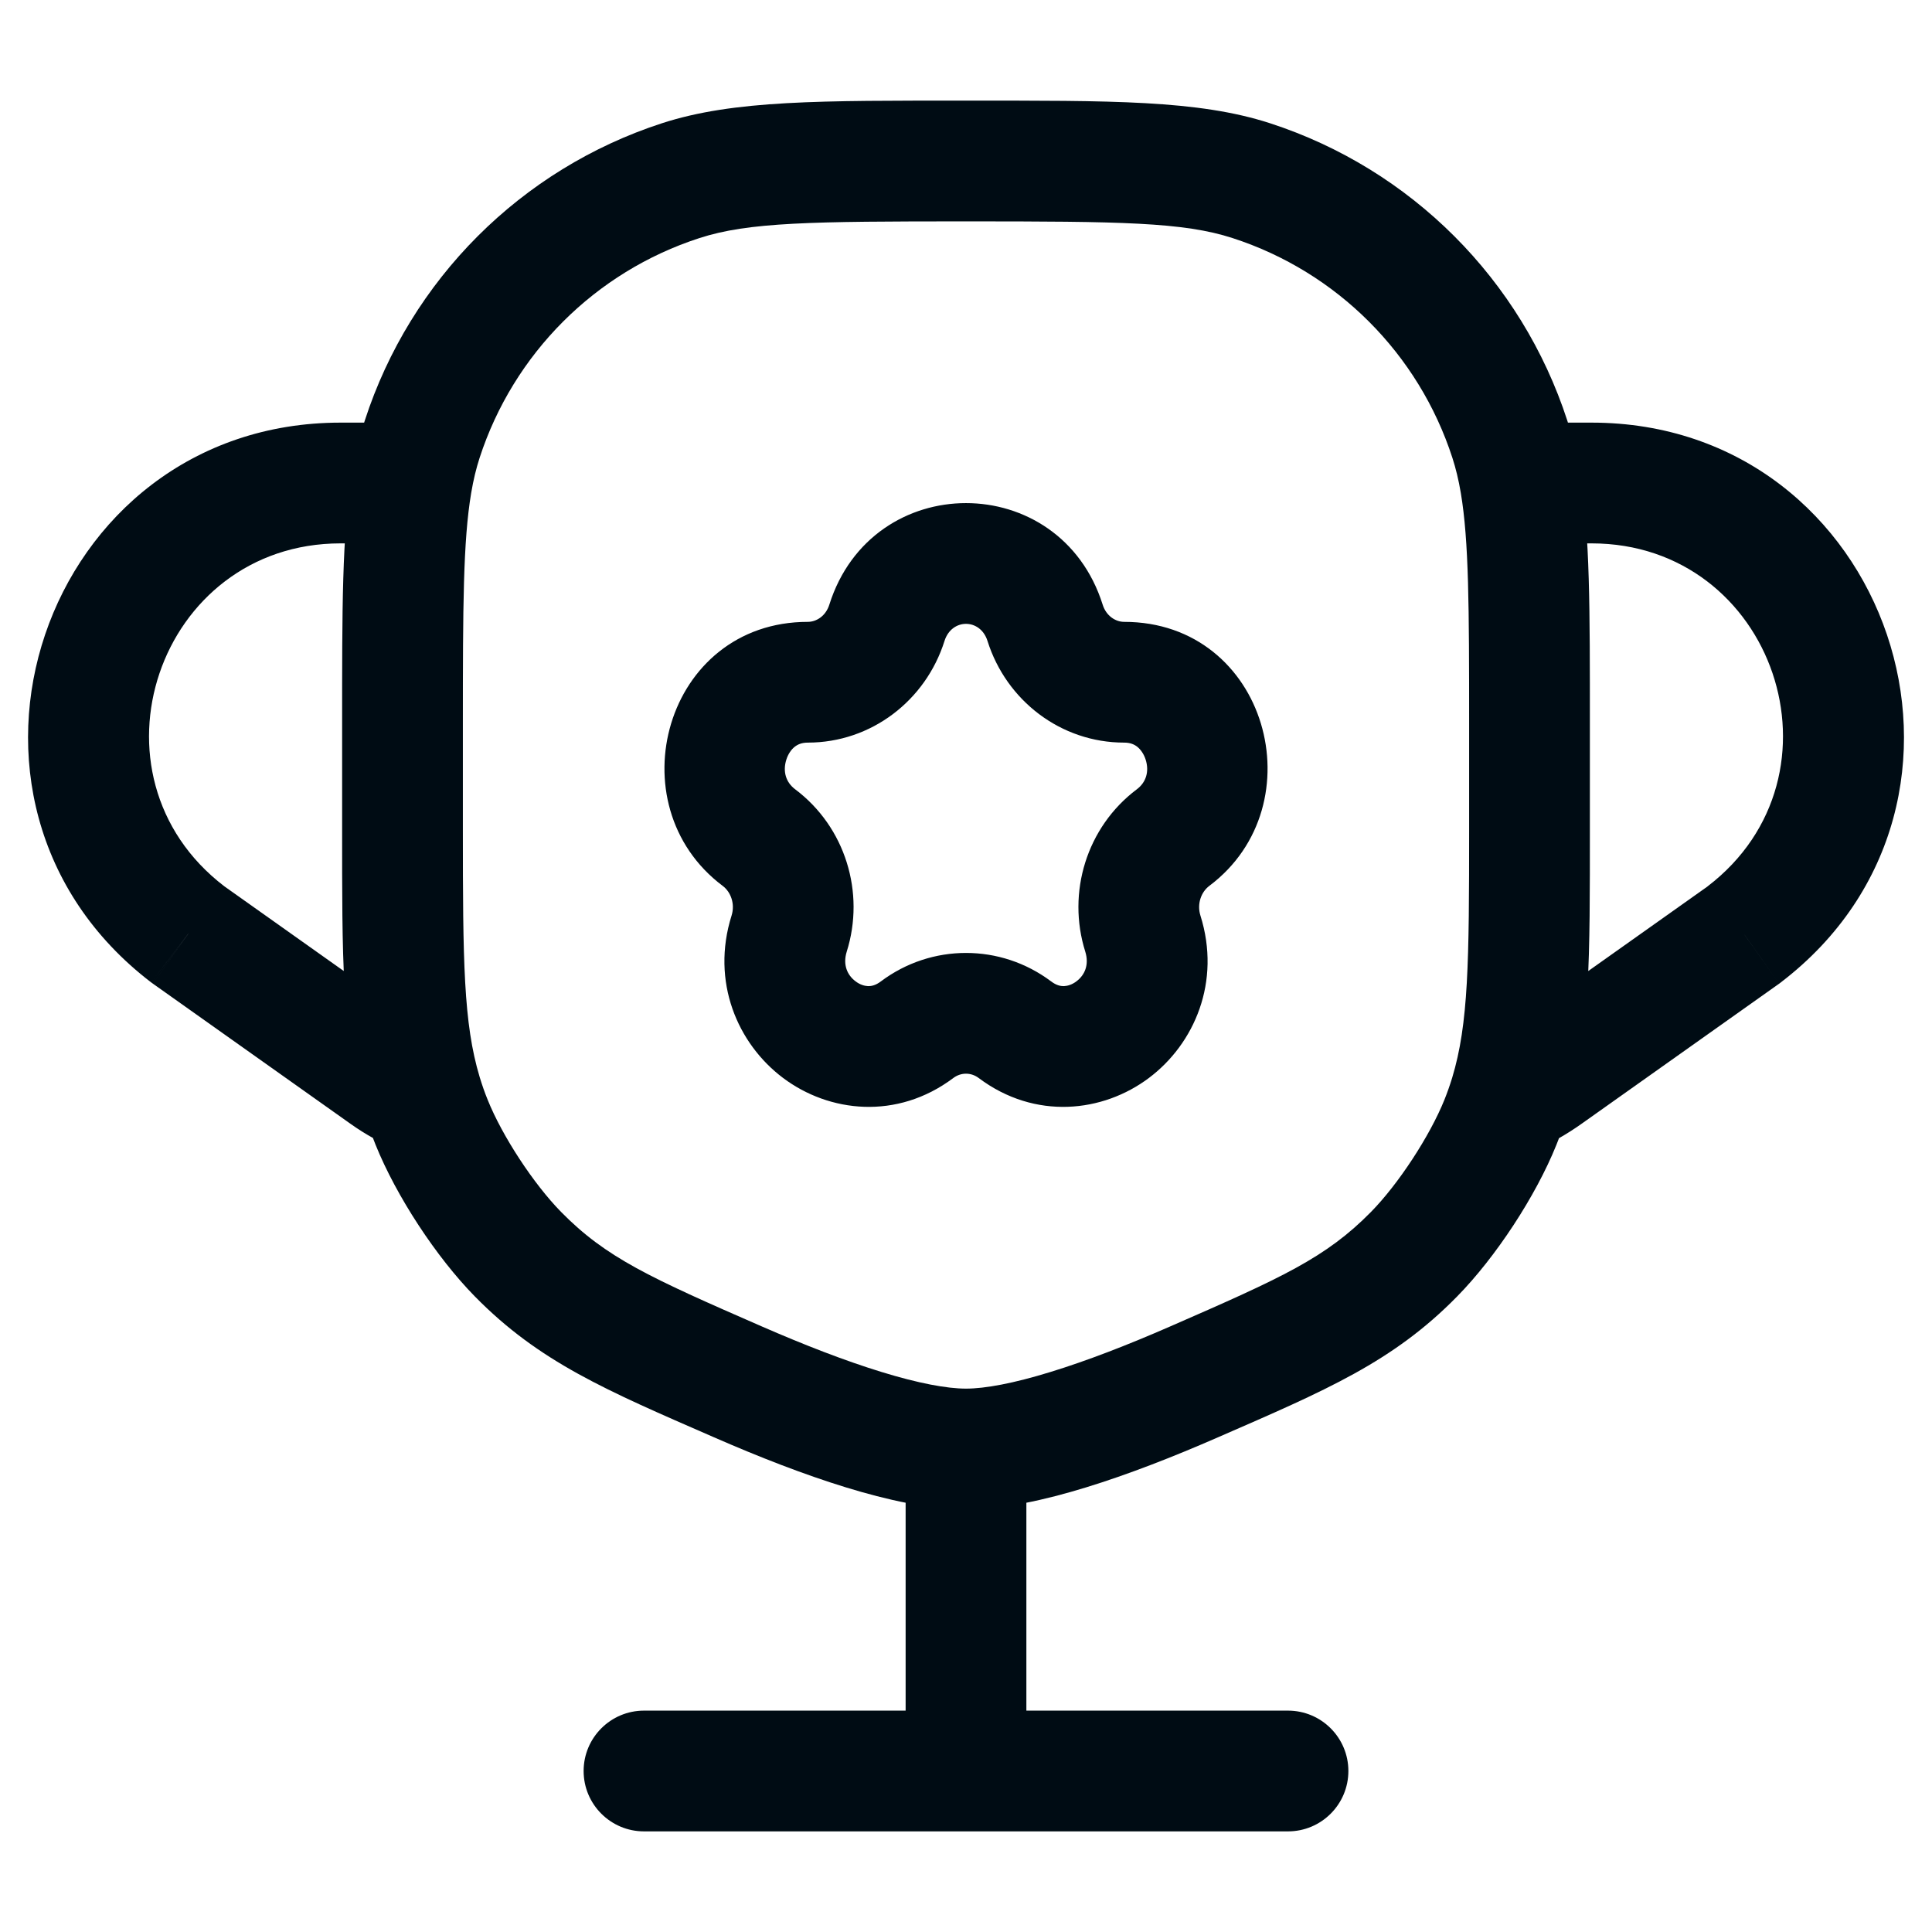 <svg width="24" height="24" viewBox="0 0 24 24" fill="none" xmlns="http://www.w3.org/2000/svg">
<path d="M11.018 7.737L11.733 7.962L11.018 7.737ZM9.428 10.405L9.878 9.805L9.428 10.405ZM9.803 11.598L10.518 11.823L9.803 11.598ZM11.393 12.791L10.943 12.191L11.393 12.791ZM12.607 12.791L13.057 12.191L12.607 12.791ZM14.197 11.598L13.482 11.823L14.197 11.598ZM14.572 10.405L14.122 9.805L14.572 10.405ZM12.982 7.737L13.698 7.512L12.982 7.737ZM5.362 13.942L6.058 13.662V13.662L5.362 13.942ZM9.168 17.167L8.868 17.854L9.168 17.167ZM6.435 15.58L6.97 15.055L6.435 15.58ZM18.638 13.942L17.943 13.662L18.638 13.942ZM14.832 17.167L15.132 17.854L14.832 17.167ZM17.566 15.58L18.1 16.106L17.566 15.58ZM18.755 5.455L18.042 5.687L18.755 5.455ZM15.545 2.245L15.313 2.958L15.545 2.245ZM5.245 5.455L5.958 5.687L5.245 5.455ZM8.455 2.245L8.687 2.958L8.455 2.245ZM2.333 11.607L1.877 12.203L1.888 12.211L1.899 12.219L2.333 11.607ZM21.668 11.607L22.102 12.219L22.113 12.211L22.123 12.203L21.668 11.607ZM11.25 22C11.25 22.414 11.586 22.75 12 22.75C12.414 22.75 12.75 22.414 12.75 22H11.25ZM16 22.75C16.414 22.75 16.75 22.414 16.75 22C16.75 21.586 16.414 21.25 16 21.25V22.75ZM8 21.25C7.586 21.25 7.25 21.586 7.25 22C7.25 22.414 7.586 22.75 8 22.75V21.25ZM5.241 13.597L5.959 13.381L5.241 13.597ZM18.886 6L18.147 6.125L18.886 6ZM19.217 13.346L18.783 12.734L19.217 13.346ZM4.789 13.35L4.355 13.961L4.789 13.35ZM10.035 9.225C10.823 9.225 11.5 8.702 11.733 7.962L10.302 7.512C10.258 7.652 10.142 7.725 10.035 7.725V9.225ZM9.878 9.805C9.762 9.718 9.722 9.583 9.768 9.437C9.791 9.365 9.83 9.31 9.872 9.277C9.909 9.248 9.958 9.225 10.035 9.225V7.725C8.26 7.725 7.635 9.998 8.978 11.005L9.878 9.805ZM10.518 11.823C10.75 11.088 10.501 10.273 9.878 9.805L8.978 11.005C9.079 11.081 9.133 11.229 9.088 11.373L10.518 11.823ZM10.943 12.191C10.876 12.242 10.822 12.251 10.783 12.25C10.737 12.248 10.681 12.231 10.629 12.191C10.525 12.114 10.468 11.985 10.518 11.823L9.088 11.373C8.829 12.195 9.162 12.966 9.728 13.391C10.298 13.819 11.141 13.918 11.843 13.391L10.943 12.191ZM13.057 12.191C12.429 11.72 11.571 11.72 10.943 12.191L11.843 13.391C11.938 13.32 12.062 13.32 12.157 13.391L13.057 12.191ZM13.482 11.823C13.532 11.985 13.475 12.114 13.371 12.191C13.319 12.231 13.263 12.248 13.217 12.25C13.178 12.251 13.124 12.242 13.057 12.191L12.157 13.391C12.859 13.918 13.702 13.819 14.272 13.391C14.838 12.966 15.171 12.195 14.912 11.373L13.482 11.823ZM14.122 9.805C13.499 10.273 13.25 11.088 13.482 11.823L14.912 11.373C14.867 11.229 14.921 11.081 15.022 11.005L14.122 9.805ZM13.965 9.225C14.042 9.225 14.091 9.248 14.128 9.277C14.169 9.31 14.209 9.365 14.232 9.437C14.278 9.583 14.238 9.718 14.122 9.805L15.022 11.005C16.365 9.998 15.741 7.725 13.965 7.725V9.225ZM12.267 7.962C12.5 8.702 13.177 9.225 13.965 9.225V7.725C13.858 7.725 13.742 7.652 13.698 7.512L12.267 7.962ZM13.698 7.512C13.168 5.829 10.832 5.829 10.302 7.512L11.733 7.962C11.822 7.679 12.178 7.679 12.267 7.962L13.698 7.512ZM18.25 9V10.3H19.75V9H18.25ZM5.75 10.3V9H4.25V10.3H5.75ZM14.533 16.479C14.007 16.709 13.5 16.905 13.05 17.043C12.59 17.185 12.236 17.25 12 17.25V18.75C12.458 18.75 12.98 18.634 13.491 18.477C14.013 18.317 14.576 18.097 15.132 17.854L14.533 16.479ZM12 17.25C11.764 17.25 11.411 17.185 10.95 17.043C10.5 16.905 9.994 16.709 9.467 16.479L8.868 17.854C9.424 18.097 9.987 18.317 10.509 18.477C11.021 18.634 11.542 18.75 12 18.75V17.25ZM9.467 16.479C8.071 15.87 7.529 15.624 6.97 15.055L5.9 16.106C6.699 16.919 7.526 17.269 8.868 17.854L9.467 16.479ZM4.666 14.222C4.922 14.857 5.42 15.618 5.9 16.106L6.97 15.055C6.629 14.708 6.239 14.113 6.058 13.662L4.666 14.222ZM15.132 17.854C16.474 17.269 17.302 16.919 18.1 16.106L17.031 15.055C16.471 15.624 15.929 15.87 14.533 16.479L15.132 17.854ZM17.943 13.662C17.761 14.113 17.372 14.708 17.031 15.055L18.1 16.106C18.58 15.618 19.079 14.857 19.334 14.222L17.943 13.662ZM12 2.75C13.92 2.75 14.702 2.759 15.313 2.958L15.777 1.531C14.882 1.241 13.803 1.25 12 1.25V2.75ZM19.469 5.223C18.9 3.473 17.527 2.1 15.777 1.531L15.313 2.958C16.607 3.378 17.622 4.393 18.042 5.687L19.469 5.223ZM12 1.25C10.197 1.25 9.118 1.241 8.223 1.531L8.687 2.958C9.299 2.759 10.081 2.75 12 2.75V1.25ZM5.958 5.687C6.379 4.393 7.393 3.378 8.687 2.958L8.223 1.531C6.473 2.1 5.1 3.473 4.532 5.223L5.958 5.687ZM5.223 12.738L2.767 10.996L1.899 12.219L4.355 13.961L5.223 12.738ZM2.788 11.011C0.984 9.632 1.96 6.75 4.231 6.75V5.25C0.525 5.25 -1.066 9.952 1.877 12.203L2.788 11.011ZM19.651 13.957L22.102 12.219L21.234 10.996L18.783 12.734L19.651 13.957ZM22.123 12.203C25.067 9.952 23.475 5.25 19.77 5.25V6.75C22.041 6.75 23.016 9.632 21.212 11.011L22.123 12.203ZM11.25 18V22H12.75V18H11.25ZM16 21.25H8V22.75H16V21.25ZM5.75 9C5.75 7.528 5.753 6.722 5.853 6.125L4.374 5.875C4.247 6.628 4.25 7.589 4.25 9H5.75ZM5.853 6.125C5.881 5.959 5.916 5.817 5.958 5.687L4.532 5.223C4.463 5.433 4.413 5.648 4.374 5.875L5.853 6.125ZM4.25 10.3C4.25 11.854 4.243 12.883 4.523 13.813L5.959 13.381C5.757 12.711 5.75 11.94 5.75 10.3H4.25ZM4.523 13.813C4.564 13.951 4.612 14.087 4.666 14.222L6.058 13.662C6.02 13.569 5.988 13.476 5.959 13.381L4.523 13.813ZM18.25 10.3C18.25 11.947 18.243 12.717 18.039 13.39L19.474 13.825C19.758 12.891 19.75 11.86 19.75 10.3H18.25ZM18.039 13.39C18.011 13.481 17.979 13.572 17.943 13.662L19.334 14.222C19.387 14.091 19.433 13.959 19.474 13.825L18.039 13.39ZM19.75 9C19.75 7.589 19.753 6.628 19.626 5.875L18.147 6.125C18.247 6.722 18.25 7.528 18.25 9H19.75ZM19.626 5.875C19.588 5.648 19.537 5.433 19.469 5.223L18.042 5.687C18.084 5.817 18.119 5.959 18.147 6.125L19.626 5.875ZM18.783 12.734C18.68 12.807 18.57 12.87 18.454 12.921L19.059 14.294C19.267 14.202 19.466 14.089 19.651 13.957L18.783 12.734ZM4.355 13.961C4.543 14.095 4.746 14.206 4.96 14.293L5.522 12.902C5.416 12.859 5.316 12.804 5.223 12.738L4.355 13.961ZM4.231 6.75H5.114V5.25H4.231V6.75ZM19.77 5.25H18.886V6.75H19.77V5.25Z" fill="#000C14"/>
</svg>
